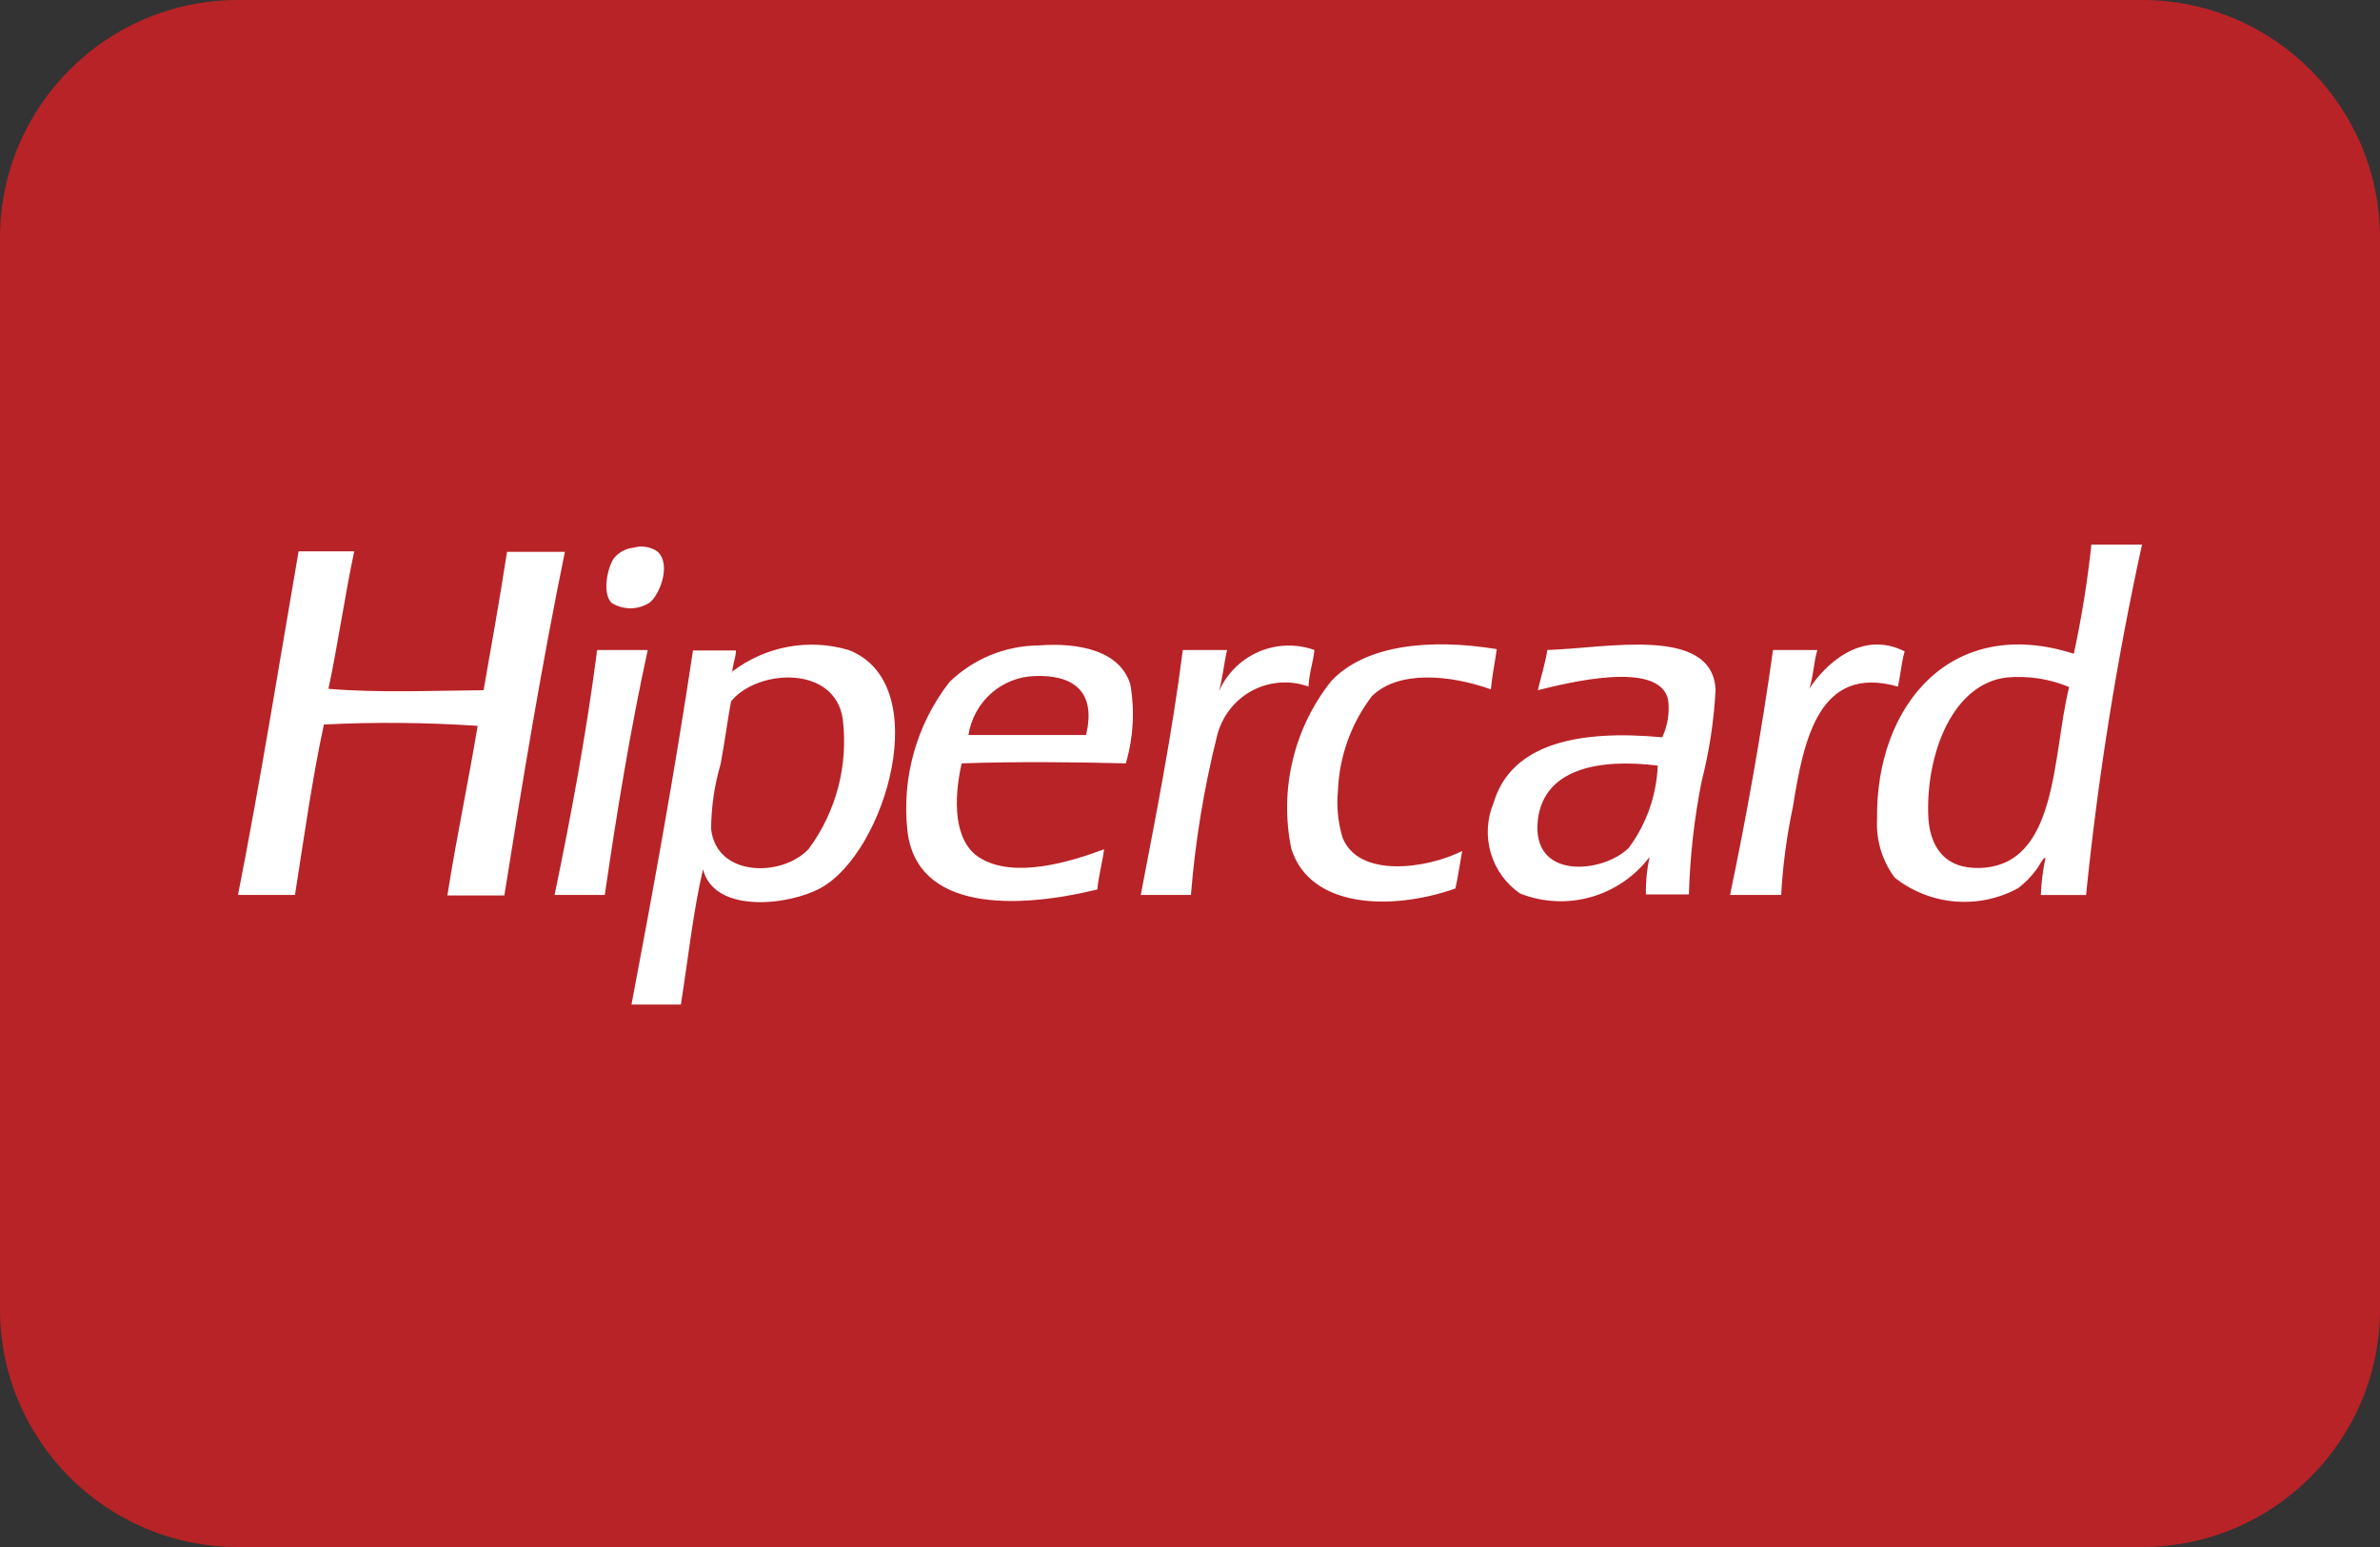 <svg width="100" height="65" viewBox="0 0 100 65" fill="none" xmlns="http://www.w3.org/2000/svg">
<rect x="0" y="0" width="100" height="65" fill="#333333" stroke="none"/>
<path d="M90 0H10C4.477 0 0 4.477 0 10V55C0 60.523 4.477 65 10 65H90C95.523 65 100 60.523 100 55V10C100 4.477 95.523 0 90 0Z" fill="#B82327"/>
<path fill-rule="evenodd" clip-rule="evenodd" d="M27.274 25.335C27.689 25.047 28.242 23.723 27.616 23.165C27.471 23.069 27.308 23.005 27.138 22.979C26.967 22.952 26.793 22.963 26.627 23.011C26.466 23.026 26.311 23.073 26.168 23.149C26.026 23.224 25.9 23.328 25.797 23.453C25.532 23.818 25.284 24.931 25.701 25.335C25.939 25.48 26.21 25.558 26.488 25.558C26.765 25.558 27.037 25.48 27.274 25.335ZM21.307 23.165C21.002 25.142 20.661 27.063 20.318 29C18.133 29.02 15.909 29.115 13.8 28.943C14.2 27.061 14.485 25.046 14.883 23.165H12.546C11.716 27.983 10.931 32.879 10 37.602H12.394C12.774 35.184 13.116 32.726 13.609 30.441C15.762 30.335 17.92 30.354 20.07 30.498C19.671 32.898 19.177 35.202 18.797 37.623H21.191C21.969 32.733 22.768 27.89 23.736 23.186H21.307V23.165ZM55.228 27.311C54.467 27.039 53.632 27.065 52.889 27.385C52.146 27.705 51.55 28.296 51.218 29.04C51.37 28.502 51.426 27.869 51.559 27.311H49.698C49.242 30.882 48.576 34.223 47.931 37.602H50.039C50.218 35.368 50.58 33.152 51.122 30.979C51.215 30.57 51.393 30.185 51.644 29.85C51.894 29.515 52.212 29.238 52.577 29.037C52.942 28.836 53.344 28.715 53.759 28.682C54.173 28.65 54.59 28.706 54.98 28.848C55 28.291 55.172 27.849 55.228 27.311ZM56.406 35.182C56.215 34.542 56.151 33.871 56.217 33.206C56.276 31.77 56.774 30.388 57.643 29.251C58.749 28.157 60.912 28.348 62.641 28.963C62.697 28.368 62.812 27.845 62.888 27.274C60.056 26.813 57.356 27.101 55.934 28.618C55.158 29.591 54.606 30.726 54.316 31.941C54.025 33.155 54.004 34.42 54.253 35.643C55.014 38.138 58.402 38.298 61.151 37.332C61.264 36.834 61.34 36.276 61.436 35.758C59.941 36.507 57.072 36.91 56.406 35.182ZM80.028 27.369C78.165 26.429 76.626 28.002 76.017 28.943C76.189 28.463 76.207 27.81 76.359 27.311H74.496C74.002 30.843 73.39 34.26 72.692 37.602H74.839C74.907 36.356 75.073 35.117 75.333 33.897C75.789 31.036 76.439 27.908 79.742 28.848C79.856 28.368 79.895 27.81 80.028 27.369ZM25.126 27.311C25.07 27.311 25.07 27.388 25.07 27.465C24.613 30.958 23.987 34.299 23.302 37.602H25.411C25.924 34.07 26.494 30.617 27.216 27.311H25.126ZM43.617 27.12C42.227 27.135 40.896 27.685 39.893 28.657C38.518 30.423 37.883 32.663 38.126 34.896C38.506 38.313 42.724 38.198 46.106 37.373C46.163 36.778 46.315 36.255 46.391 35.684C45.008 36.202 42.591 36.951 41.146 36.029C40.063 35.337 40.063 33.591 40.405 32.074C42.666 31.997 45.041 32.017 47.303 32.074C47.62 30.997 47.685 29.86 47.492 28.753C47.062 27.351 45.365 26.985 43.617 27.12ZM45.632 30.882H40.691C40.797 30.205 41.134 29.586 41.644 29.133C42.154 28.681 42.806 28.423 43.484 28.405C44.988 28.348 46.094 28.963 45.632 30.882ZM35.656 27.311C34.828 27.067 33.956 27.021 33.108 27.178C32.26 27.335 31.459 27.689 30.771 28.214C30.771 28.252 30.752 28.252 30.715 28.252C30.734 28.232 30.752 28.232 30.771 28.214C30.791 27.887 30.91 27.655 30.924 27.331H29.117C28.357 32.399 27.458 37.332 26.533 42.209H28.607C28.911 40.309 29.12 38.312 29.538 36.526C30.014 38.408 33.148 38.043 34.479 37.313C37.213 35.817 39.304 28.713 35.654 27.311H35.656ZM33.984 35.663C32.862 36.873 30.088 36.853 29.879 34.825C29.884 33.902 30.019 32.984 30.279 32.099C30.451 31.177 30.564 30.294 30.716 29.468C31.822 28.105 35.087 27.932 35.41 30.217C35.648 32.151 35.136 34.102 33.983 35.663H33.984ZM87.876 22.858C87.712 24.407 87.465 25.946 87.135 27.468C81.965 25.817 78.811 29.657 78.868 34.399C78.818 35.287 79.08 36.164 79.609 36.876C80.338 37.45 81.217 37.798 82.138 37.876C83.059 37.955 83.984 37.76 84.797 37.317C85.077 37.102 85.326 36.85 85.539 36.568C85.677 36.395 85.9 35.935 85.939 36.069C85.833 36.575 85.77 37.089 85.749 37.606H87.649C88.152 32.656 88.937 27.74 90 22.882H87.872L87.876 22.858ZM83.163 36.469C81.737 36.507 81.034 35.606 81.015 34.146C80.959 31.574 82.08 28.713 84.334 28.463C85.222 28.385 86.115 28.524 86.938 28.866C86.223 31.746 86.489 36.392 83.163 36.469ZM65.015 27.311C64.919 27.907 64.749 28.429 64.615 29C65.85 28.693 69.732 27.714 70.089 29.404C70.158 29.942 70.072 30.489 69.841 30.979C66.345 30.652 63.494 31.229 62.752 33.743C62.475 34.41 62.436 35.154 62.64 35.847C62.845 36.54 63.281 37.14 63.874 37.545C64.823 37.917 65.865 37.969 66.845 37.692C67.825 37.415 68.69 36.824 69.309 36.008C69.196 36.525 69.145 37.053 69.157 37.582H70.962C71.007 35.99 71.185 34.404 71.494 32.841C71.818 31.578 72.015 30.285 72.083 28.982C71.954 26.275 67.504 27.235 65.015 27.311ZM68.436 35.624C67.353 36.699 64.312 37.005 64.617 34.434C64.882 32.303 67.162 31.862 69.653 32.168C69.603 33.418 69.179 34.623 68.436 35.624Z" fill="white"/>
</svg>
